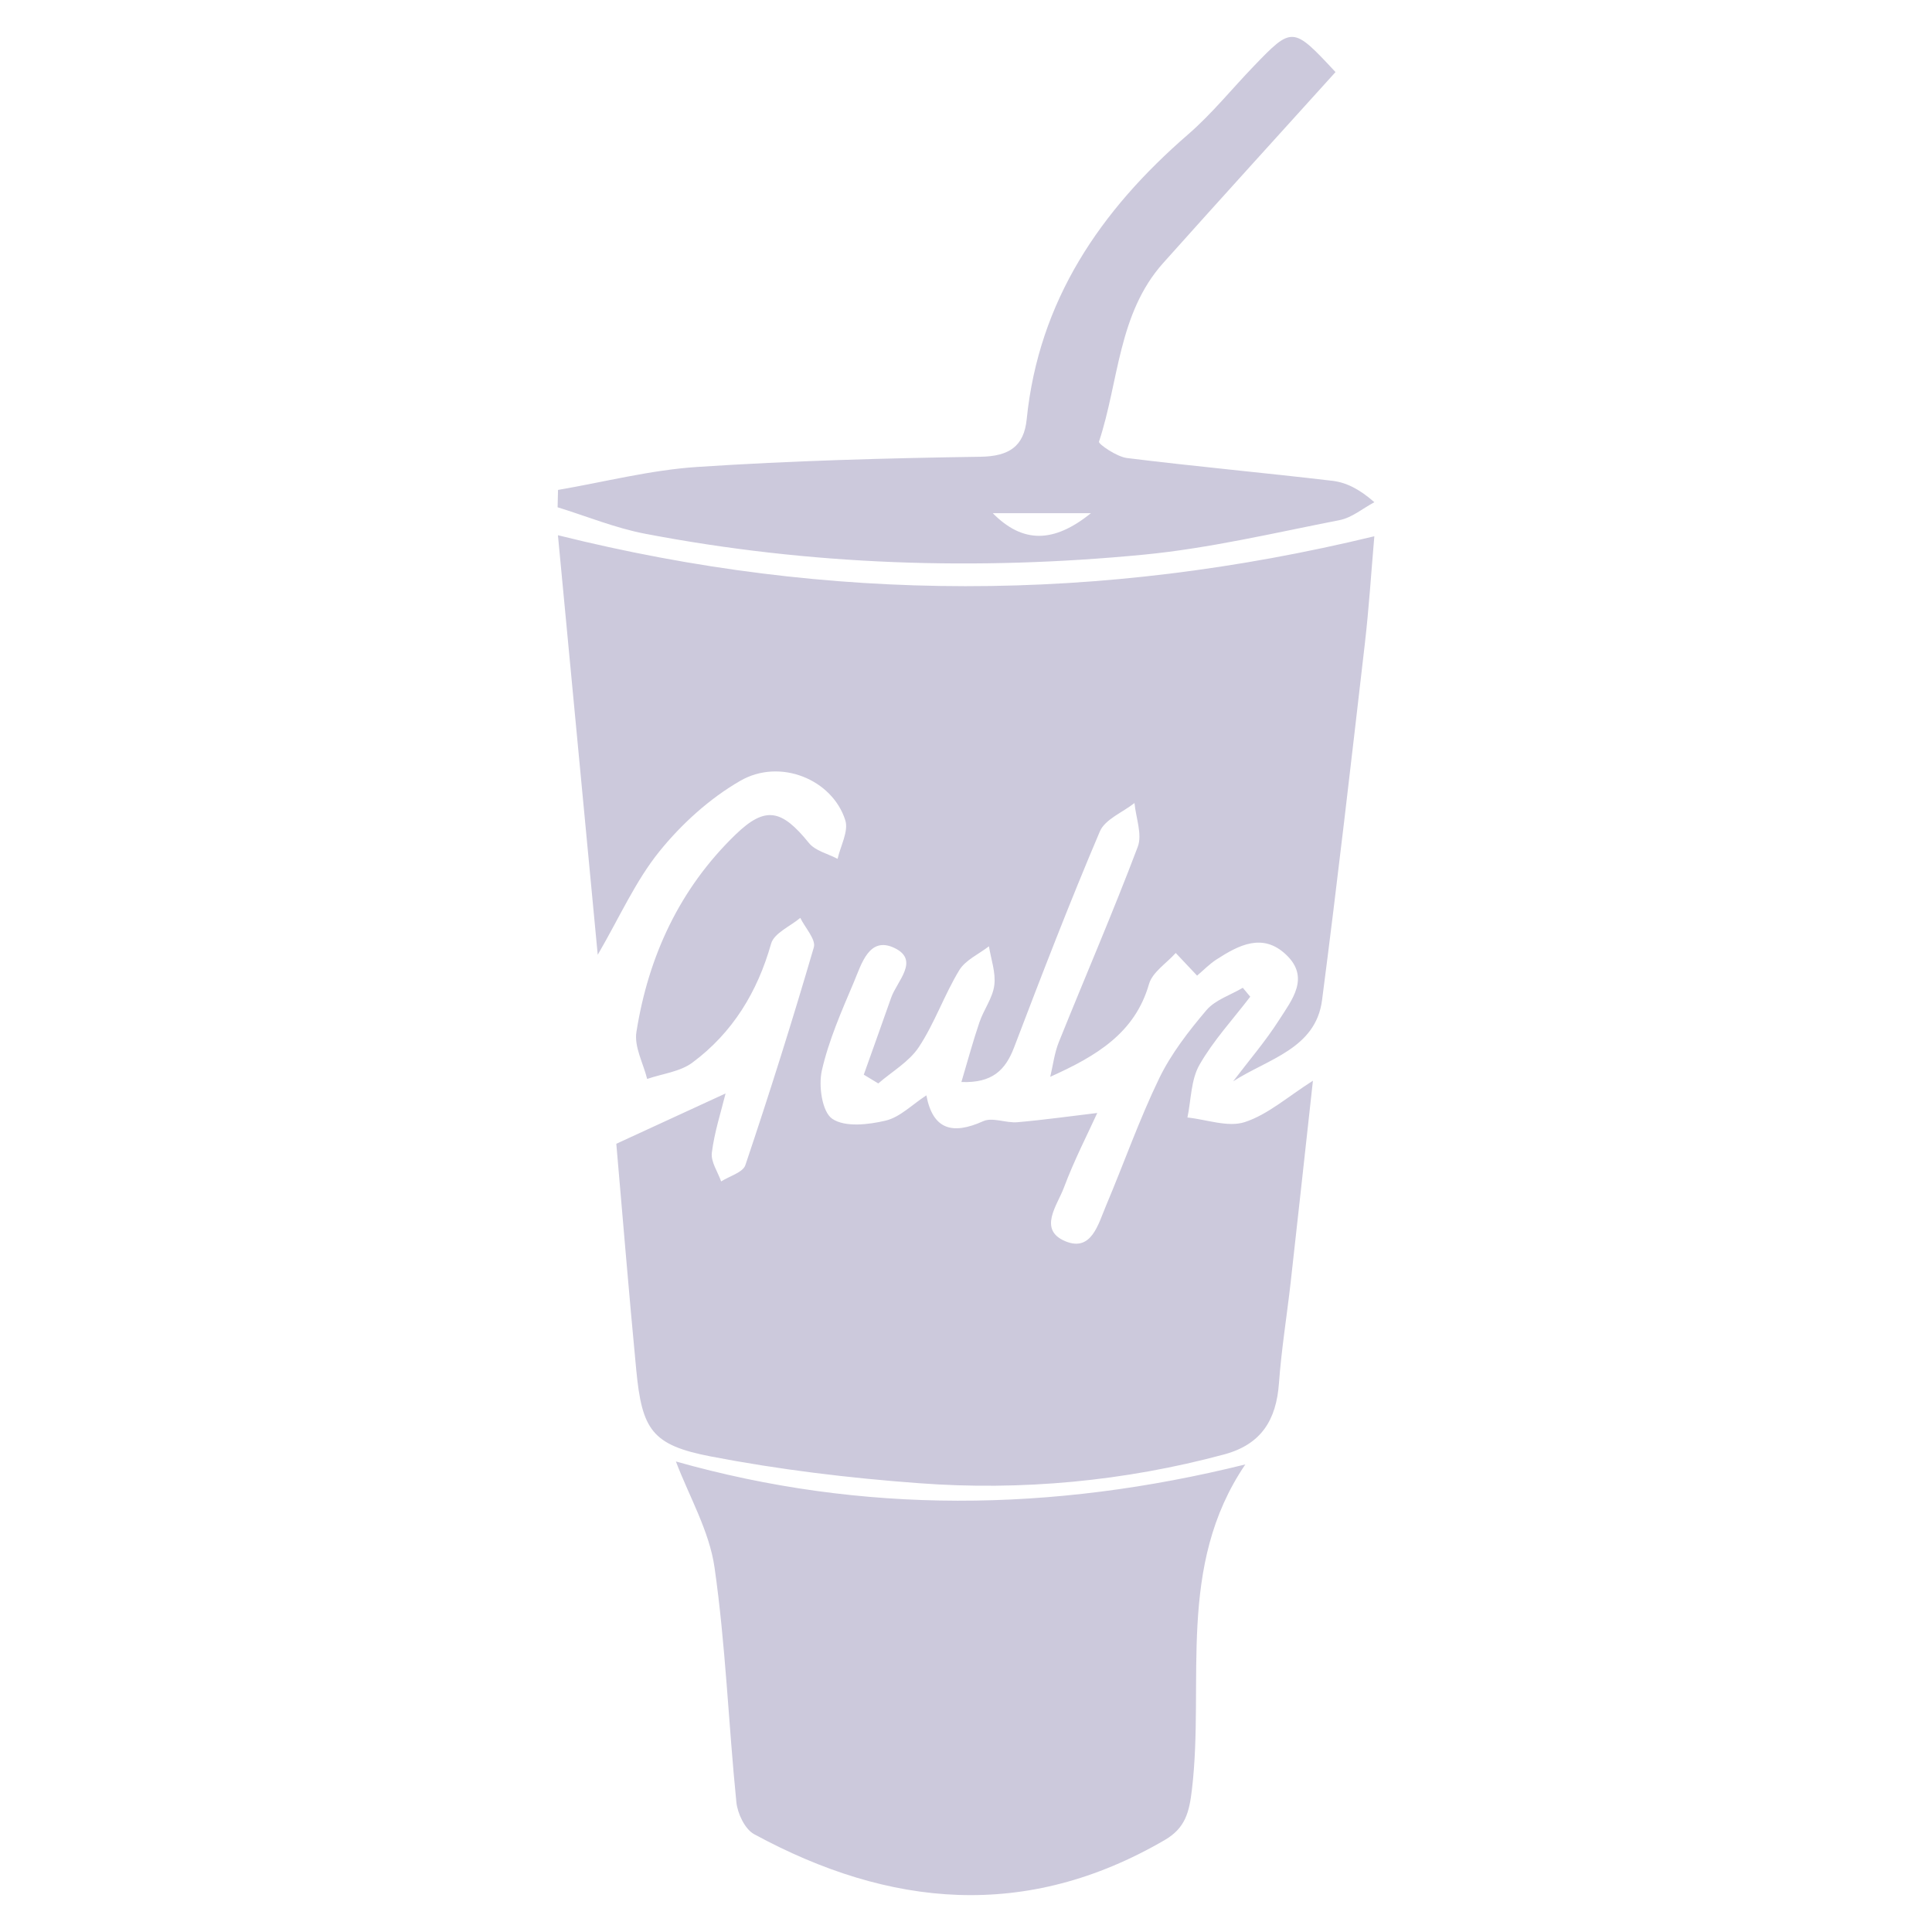 <svg width="65" height="65" viewBox="0 0 65 65" fill="none" xmlns="http://www.w3.org/2000/svg">
<path fill-rule="evenodd" clip-rule="evenodd" d="M18.771 18.007C19.217 22.695 19.659 27.356 20.11 32.123C20.847 30.856 21.38 29.641 22.185 28.645C22.934 27.718 23.878 26.862 24.905 26.27C26.246 25.496 28.005 26.224 28.439 27.597C28.556 27.965 28.278 28.459 28.18 28.895C27.852 28.722 27.429 28.626 27.215 28.361C26.304 27.235 25.756 27.102 24.749 28.076C22.87 29.891 21.814 32.166 21.411 34.723C21.333 35.218 21.642 35.773 21.773 36.3C22.286 36.123 22.883 36.058 23.297 35.749C24.646 34.746 25.482 33.38 25.943 31.748C26.043 31.395 26.585 31.166 26.925 30.881C27.087 31.215 27.458 31.608 27.38 31.873C26.662 34.331 25.894 36.773 25.077 39.2C24.994 39.446 24.543 39.568 24.262 39.748C24.149 39.425 23.911 39.087 23.949 38.783C24.034 38.093 24.256 37.42 24.411 36.788L20.735 38.481C20.94 40.828 21.154 43.461 21.406 46.091C21.6 48.099 21.929 48.618 23.906 48.999C26.214 49.444 28.564 49.728 30.91 49.9C34.364 50.16 37.838 49.834 41.183 48.933C42.438 48.596 42.939 47.77 43.029 46.538C43.111 45.403 43.295 44.275 43.423 43.143C43.673 40.913 43.916 38.683 44.172 36.36C43.326 36.896 42.66 37.496 41.881 37.751C41.315 37.936 40.6 37.665 39.95 37.597C40.075 37.001 40.067 36.329 40.354 35.826C40.823 35.005 41.484 34.292 42.063 33.533L41.813 33.233C41.398 33.479 40.883 33.64 40.588 33.987C39.988 34.695 39.4 35.453 38.998 36.283C38.326 37.672 37.814 39.138 37.212 40.562C36.95 41.179 36.725 42.124 35.849 41.763C34.912 41.377 35.571 40.551 35.791 39.964C36.141 39.028 36.603 38.133 36.916 37.445C36.029 37.55 35.13 37.678 34.228 37.756C33.846 37.789 33.392 37.58 33.079 37.721C32.041 38.19 31.383 38.002 31.167 36.852C30.686 37.164 30.279 37.587 29.799 37.701C29.216 37.84 28.426 37.931 28 37.64C27.658 37.407 27.534 36.531 27.65 36.017C27.883 34.995 28.316 34.013 28.728 33.041C28.983 32.44 29.239 31.479 30.1 31.897C30.95 32.31 30.178 33.007 29.982 33.566C29.678 34.43 29.368 35.293 29.061 36.156L29.549 36.451C30.013 36.048 30.591 35.719 30.916 35.224C31.448 34.416 31.77 33.471 32.273 32.642C32.482 32.298 32.932 32.101 33.272 31.837C33.342 32.275 33.507 32.725 33.452 33.148C33.398 33.575 33.098 33.965 32.954 34.388C32.738 35.02 32.564 35.667 32.345 36.403C33.382 36.443 33.826 36.006 34.119 35.236C35.047 32.802 35.984 30.37 37.003 27.974C37.178 27.564 37.77 27.332 38.169 27.017C38.215 27.512 38.436 28.072 38.279 28.489C37.444 30.698 36.506 32.867 35.624 35.058C35.475 35.427 35.428 35.837 35.334 36.228C36.887 35.53 38.184 34.758 38.657 33.107C38.773 32.706 39.247 32.408 39.556 32.062L40.275 32.824C40.493 32.64 40.694 32.431 40.931 32.278C41.677 31.797 42.481 31.373 43.268 32.118C44.083 32.888 43.466 33.639 43.041 34.305C42.578 35.032 42.01 35.691 41.488 36.38C42.662 35.623 44.266 35.284 44.479 33.649C44.999 29.655 45.456 25.653 45.919 21.652C46.057 20.467 46.131 19.276 46.238 18.042C36.991 20.28 27.942 20.294 18.771 18.007ZM22.74 49.17C23.186 50.347 23.862 51.503 24.039 52.731C24.414 55.344 24.509 57.998 24.774 60.629C24.812 61.013 25.061 61.539 25.37 61.708C29.93 64.186 34.535 64.616 39.187 61.905C39.882 61.501 40.01 60.968 40.1 60.217C40.535 56.57 39.566 52.702 41.898 49.269C35.369 50.888 28.998 50.938 22.74 49.17ZM38.478 18.661C40.693 18.447 42.881 17.927 45.072 17.498C45.485 17.417 45.851 17.103 46.239 16.896C45.728 16.447 45.286 16.23 44.824 16.176C42.523 15.904 40.215 15.695 37.916 15.41C37.569 15.367 36.949 14.938 36.974 14.86C37.645 12.839 37.612 10.551 39.135 8.848C41.059 6.695 43.003 4.561 44.932 2.425C43.497 0.882 43.477 0.88 42.177 2.231C41.442 2.995 40.77 3.83 39.972 4.522C37.02 7.08 34.947 10.111 34.542 14.105C34.45 15.022 33.946 15.353 32.984 15.367C29.807 15.414 26.627 15.501 23.457 15.71C21.886 15.813 20.335 16.216 18.774 16.483L18.76 17.067C19.737 17.368 20.694 17.763 21.692 17.955C27.249 19.02 32.859 19.203 38.478 18.661ZM36.703 17.266C35.445 18.281 34.405 18.281 33.401 17.266H36.703Z" fill="#CCC9DC"/>
</svg>
